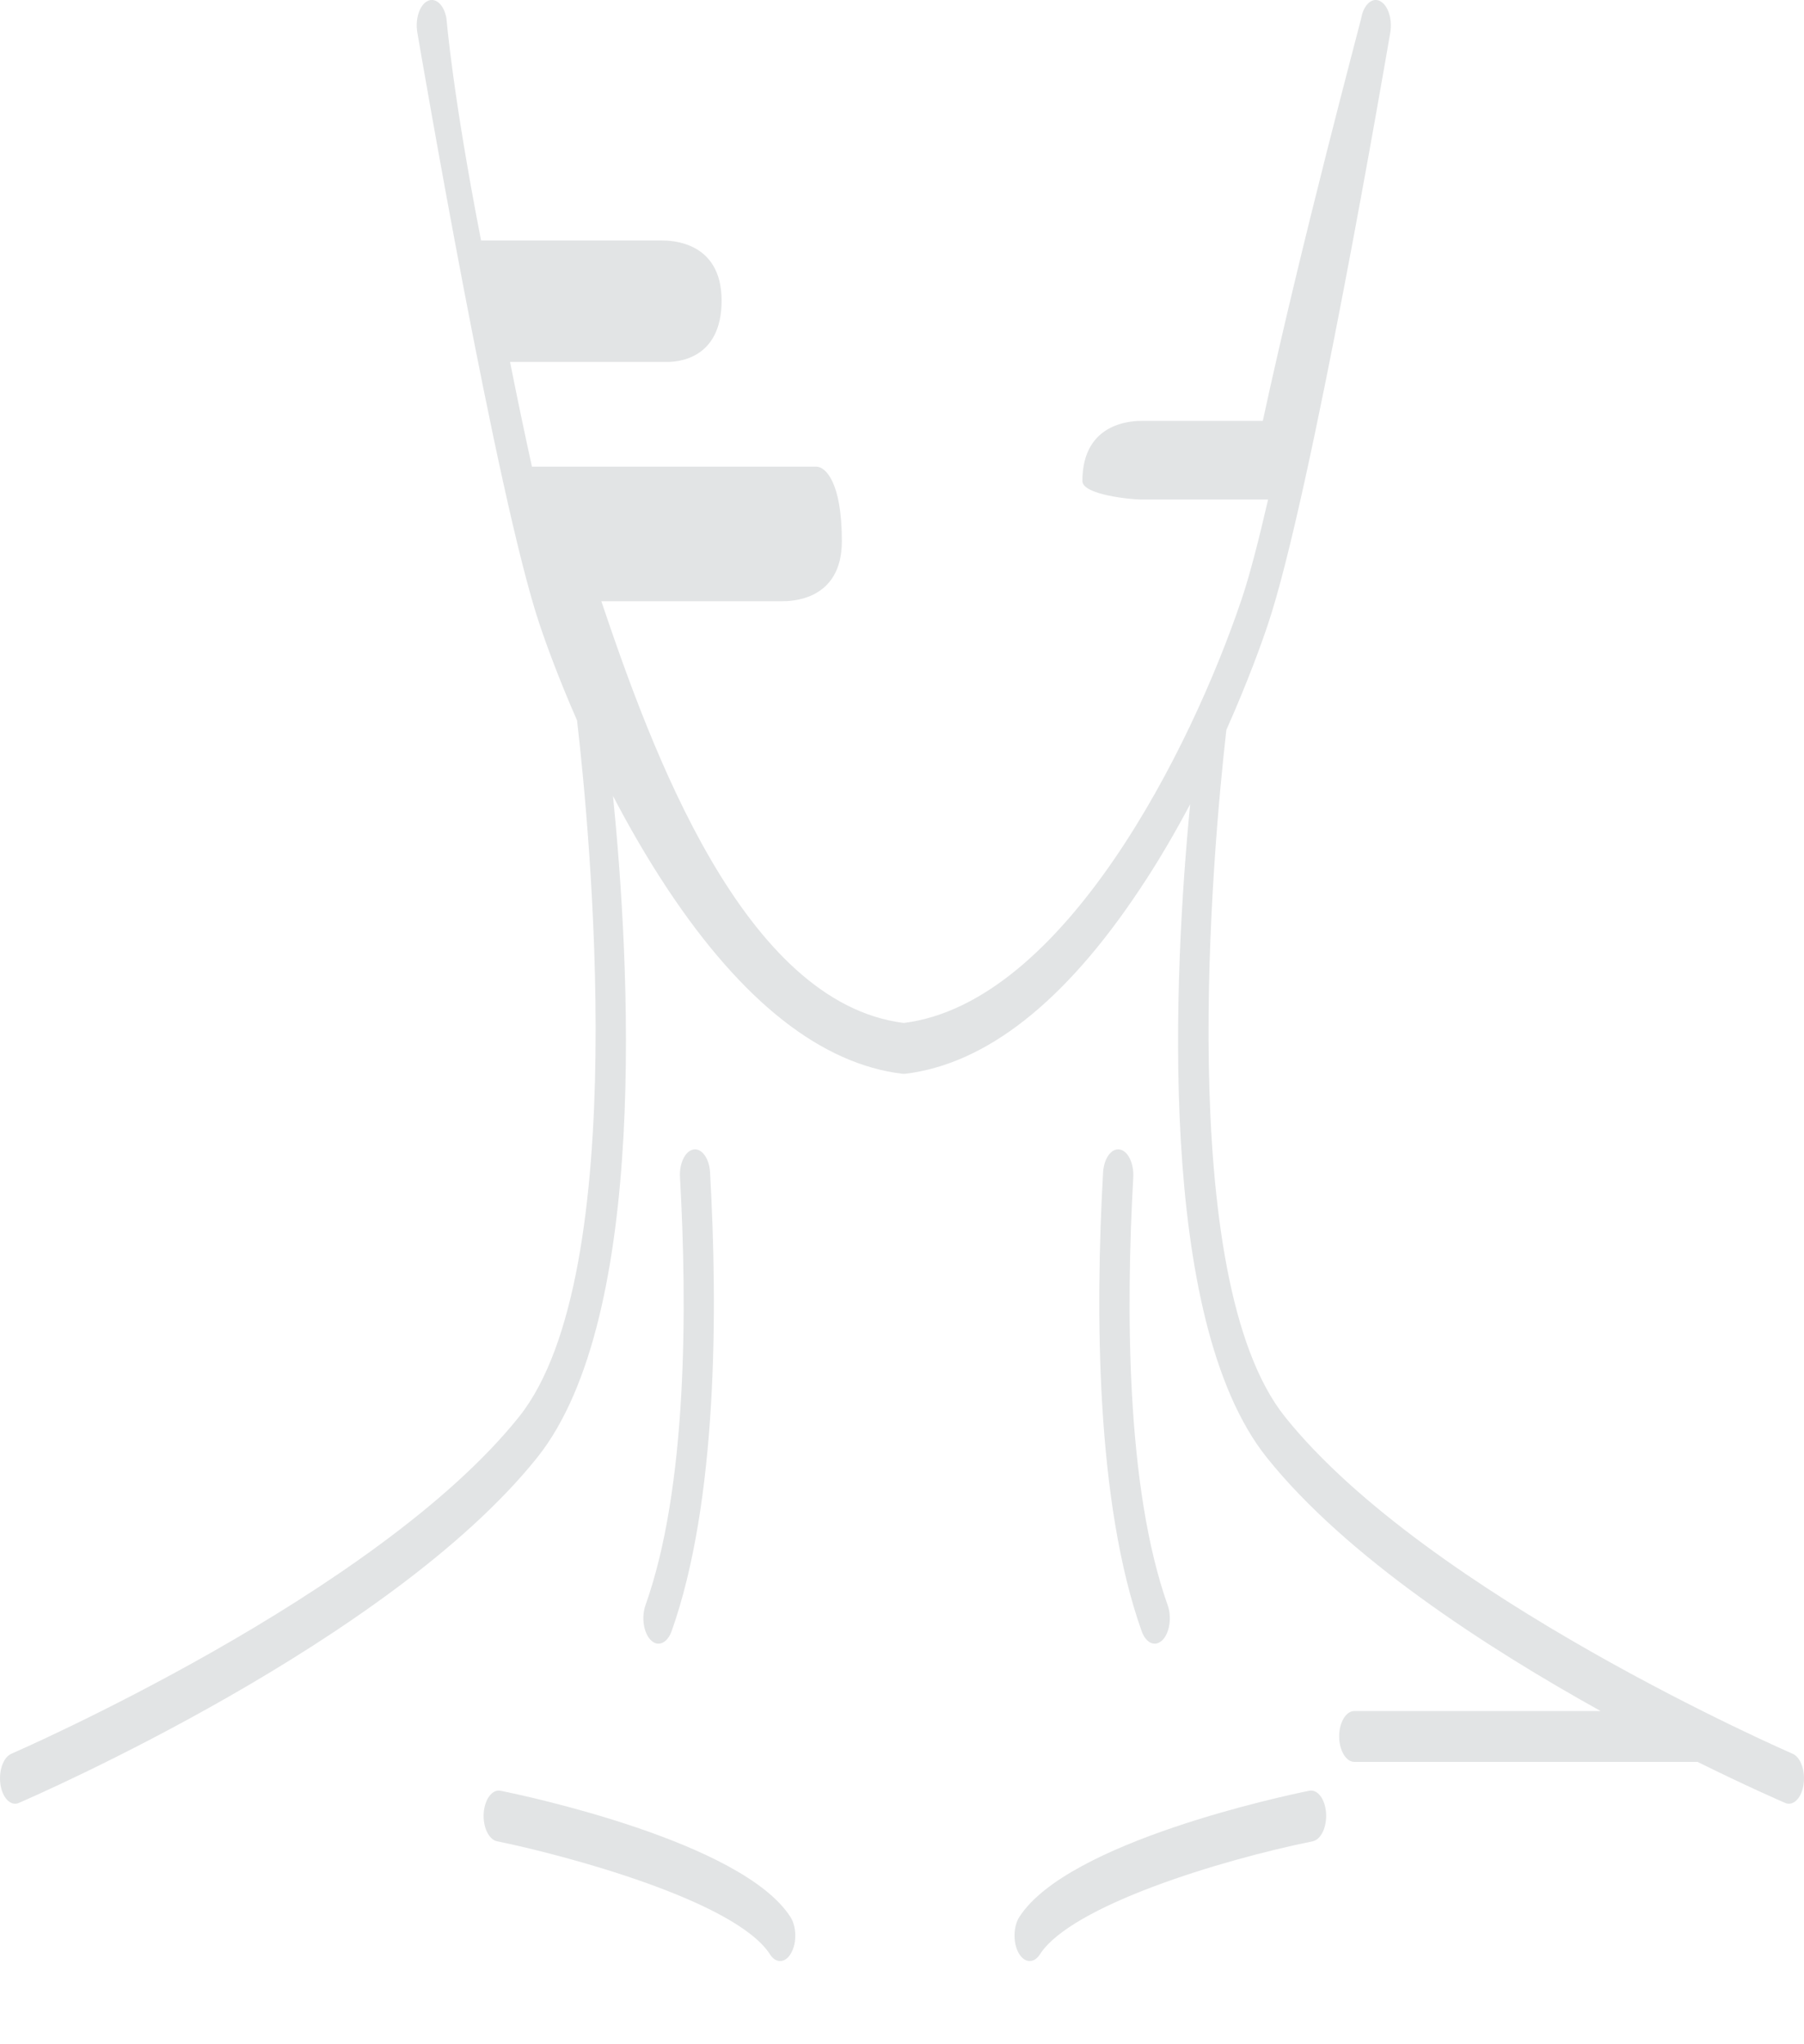 <svg width="15" height="17" viewBox="0 0 15 17" fill="none" xmlns="http://www.w3.org/2000/svg">
<path d="M14.905 14.584C14.875 14.571 11.87 13.264 10.685 11.783C9.759 10.627 10.084 7.066 10.197 6.07C10.377 5.666 10.493 5.341 10.541 5.197C10.9 4.135 11.533 0.427 11.56 0.27C11.579 0.157 11.54 0.04 11.473 0.008C11.407 -0.024 11.337 0.041 11.318 0.153C11.313 0.181 10.822 2.011 10.5 3.5H9.5C9.431 3.5 9 3.5 9 4C9 4.117 9.415 4.154 9.484 4.154H10.544C10.464 4.502 10.388 4.795 10.322 4.989C9.907 6.219 8.85 8.34 7.515 8.507C6.18 8.34 5.415 6.23 5 5H6.5C6.57 5 7 5 7 4.5C7 4 6.859 3.881 6.789 3.881H4.423C4.363 3.608 4.301 3.312 4.241 3.01H5.545C5.615 3.01 6 3 6 2.5C6 2 5.569 2 5.5 2H4C3.762 0.777 3.715 0.175 3.712 0.153C3.693 0.041 3.623 -0.024 3.556 0.008C3.489 0.04 3.451 0.157 3.47 0.27C3.497 0.427 4.13 4.135 4.488 5.197C4.533 5.331 4.637 5.624 4.798 5.991C4.899 6.86 5.267 10.594 4.315 11.783C3.13 13.264 0.125 14.571 0.095 14.584C0.027 14.613 -0.013 14.728 0.004 14.841C0.019 14.937 0.07 15 0.126 15C0.136 15 0.147 14.998 0.157 14.993C0.282 14.939 3.24 13.653 4.466 12.122C5.405 10.949 5.233 7.974 5.097 6.619C5.228 6.871 5.38 7.135 5.55 7.392C6.174 8.333 6.832 8.85 7.506 8.93C7.509 8.93 7.512 8.93 7.515 8.93C7.518 8.93 7.521 8.93 7.524 8.93C8.197 8.85 8.855 8.333 9.479 7.392C9.635 7.159 9.773 6.919 9.896 6.688C9.762 8.073 9.611 10.969 10.534 12.122C11.194 12.947 12.357 13.7 13.309 14.229H11.261C11.192 14.229 11.135 14.323 11.135 14.44C11.135 14.557 11.192 14.652 11.261 14.652H14.115C14.525 14.855 14.806 14.977 14.843 14.993C14.853 14.998 14.864 15 14.874 15C14.93 15 14.982 14.937 14.996 14.841C15.013 14.728 14.973 14.613 14.905 14.584Z" fill="#E2E4E5"/>
<path d="M9.309 9.559C9.24 9.548 9.179 9.634 9.172 9.75C9.107 10.897 9.111 12.491 9.493 13.566C9.517 13.632 9.558 13.669 9.601 13.669C9.623 13.669 9.645 13.659 9.666 13.639C9.725 13.579 9.745 13.449 9.709 13.349C9.362 12.372 9.362 10.874 9.423 9.79C9.429 9.674 9.379 9.57 9.309 9.559Z" fill="#E2E4E5"/>
<path d="M5.411 13.639C5.431 13.659 5.453 13.669 5.475 13.669C5.518 13.669 5.56 13.632 5.584 13.566C5.966 12.491 5.969 10.897 5.904 9.75C5.898 9.634 5.836 9.548 5.767 9.559C5.698 9.57 5.647 9.674 5.654 9.79C5.715 10.874 5.715 12.372 5.367 13.349C5.332 13.449 5.351 13.579 5.411 13.639Z" fill="#E2E4E5"/>
<path d="M10.886 14.892C10.682 14.933 8.879 15.316 8.476 15.941C8.425 16.02 8.422 16.154 8.469 16.24C8.494 16.285 8.528 16.308 8.561 16.308C8.592 16.308 8.623 16.29 8.647 16.252C8.907 15.848 10.147 15.468 10.916 15.312C10.985 15.297 11.034 15.192 11.026 15.076C11.018 14.96 10.955 14.878 10.886 14.892Z" fill="#E2E4E5"/>
<path d="M4.162 14.892C4.094 14.878 4.031 14.96 4.022 15.076C4.014 15.192 4.063 15.297 4.132 15.312C4.665 15.42 6.11 15.8 6.402 16.252C6.426 16.29 6.456 16.308 6.487 16.308C6.521 16.308 6.555 16.285 6.579 16.24C6.627 16.154 6.623 16.02 6.572 15.941C6.169 15.316 4.367 14.933 4.162 14.892Z" fill="#E2E4E5"/>
</svg>
